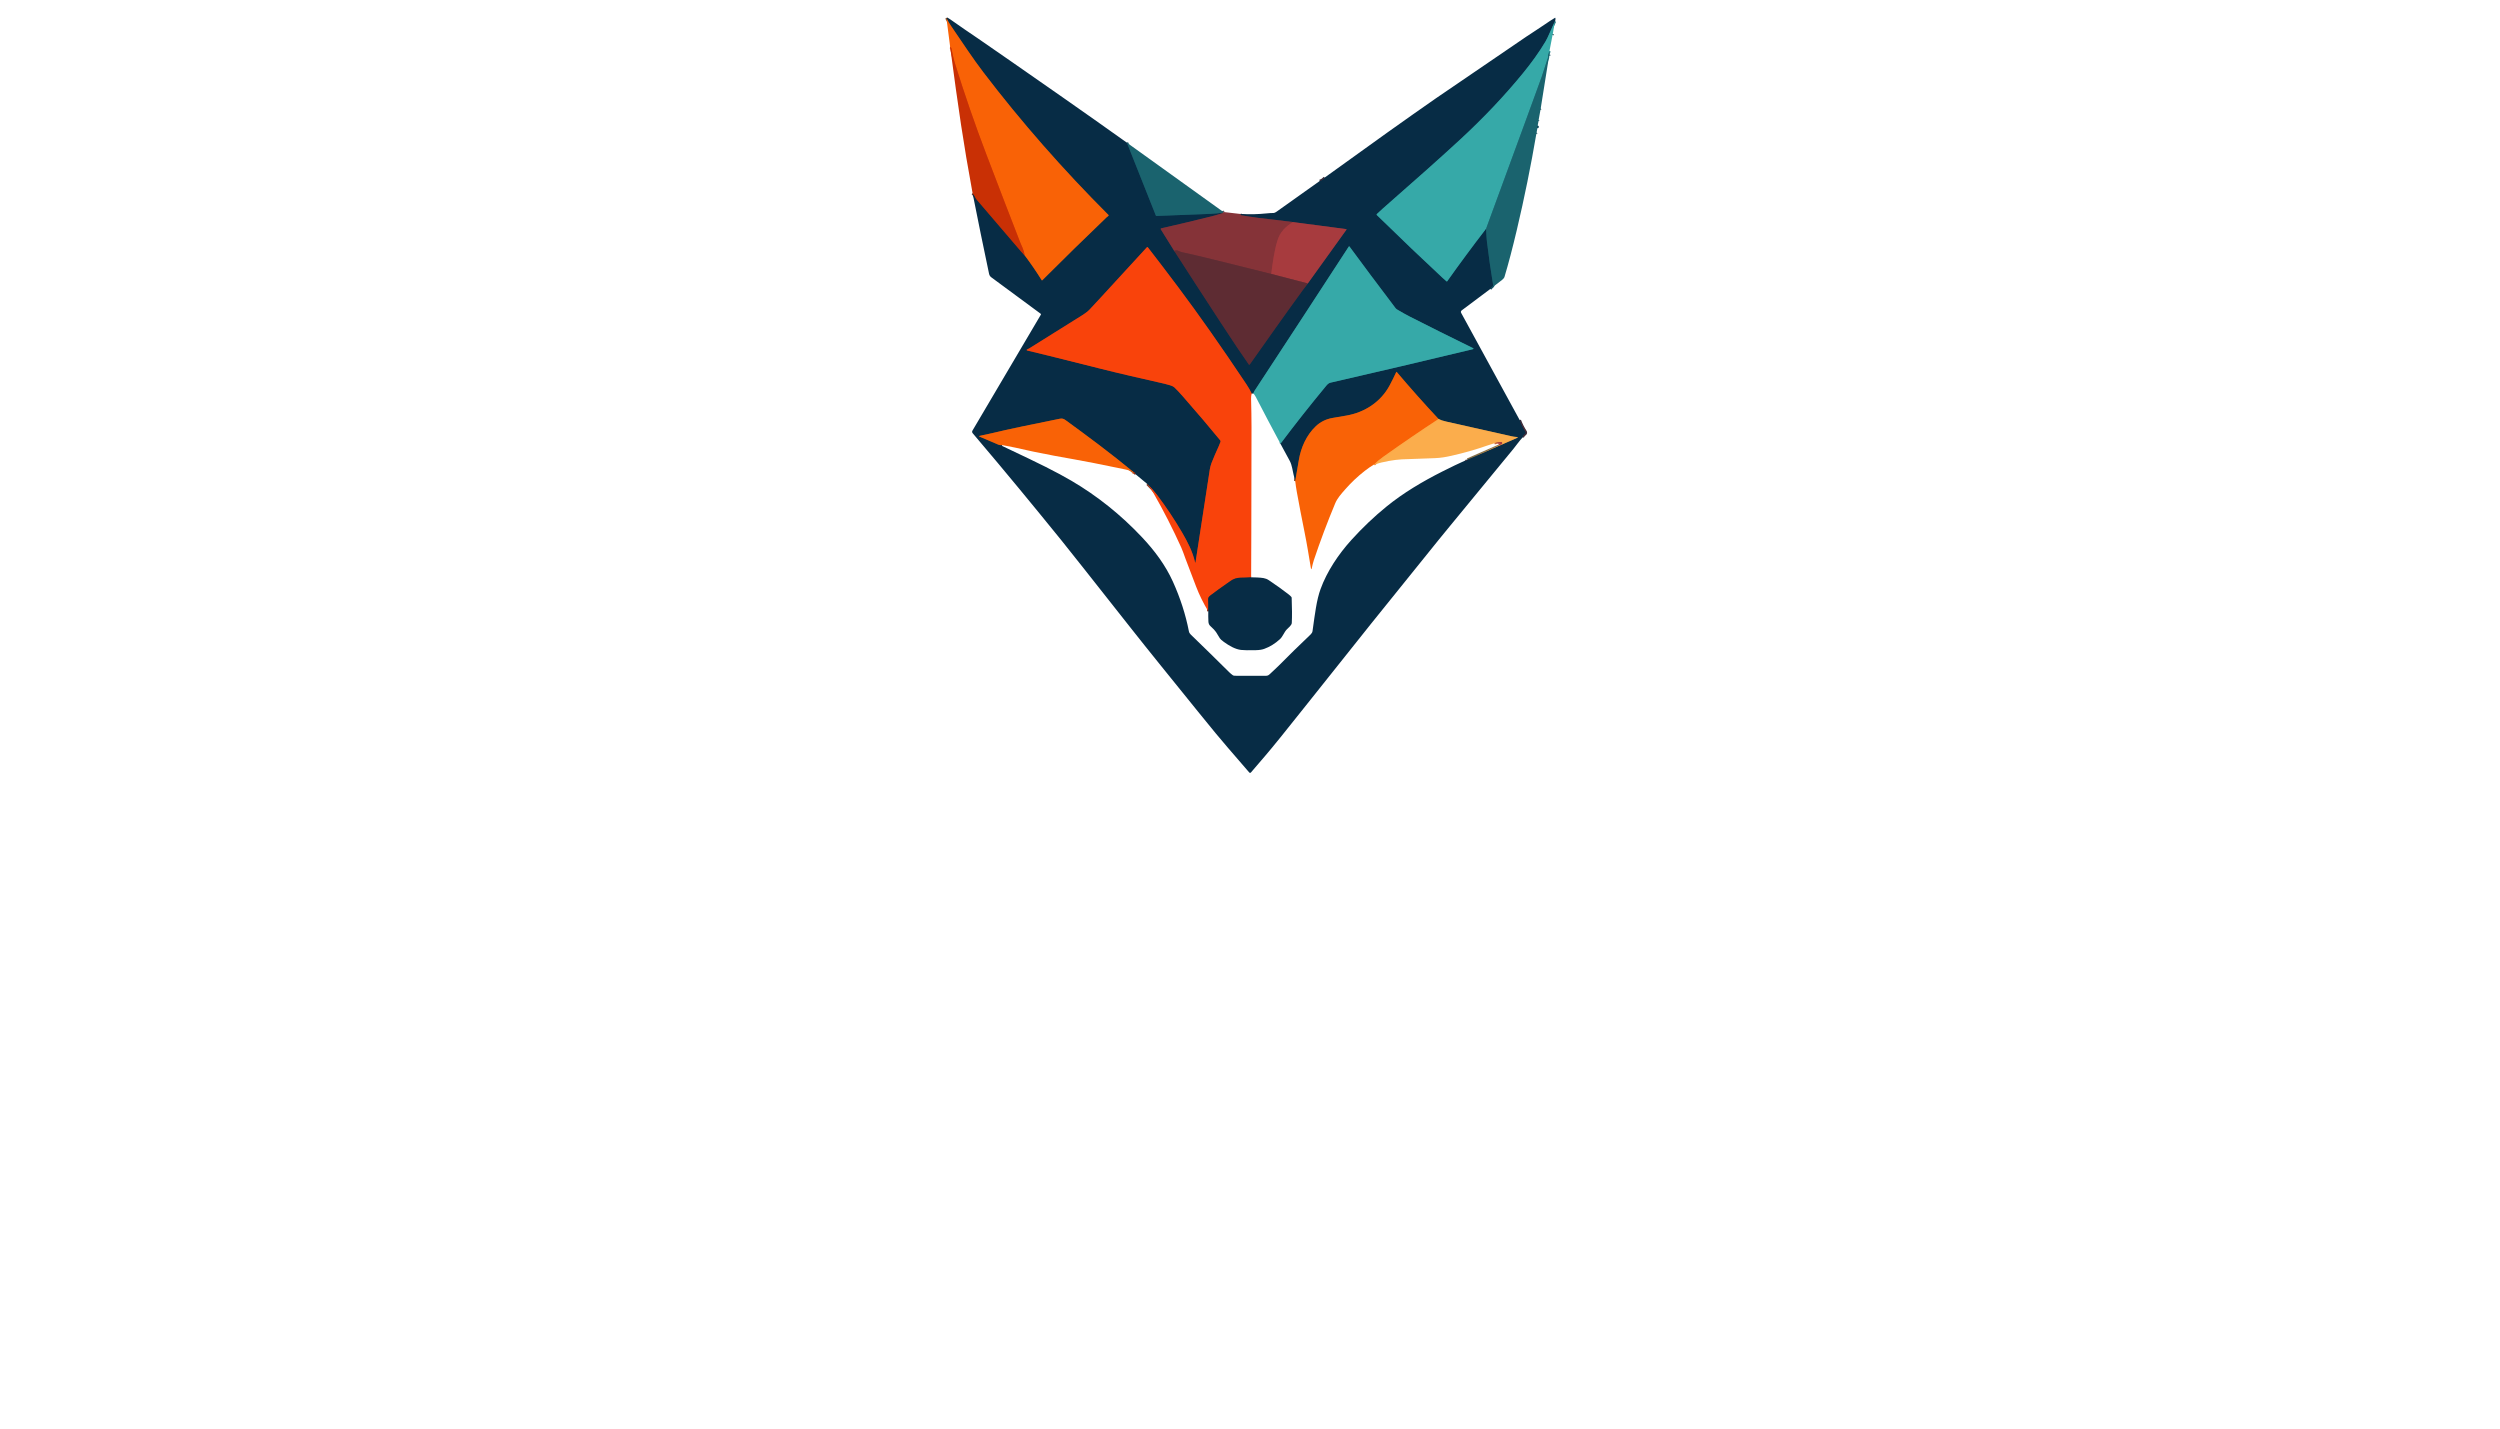 <?xml version="1.0" encoding="utf-8"?>
<svg xmlns="http://www.w3.org/2000/svg" width="490pt" height="280pt" viewBox="0 0 490 280" version="1.1" xmlns:xlink="http://www.w3.org/1999/xlink">
	<g id="surface2">
		<path vector-effect="non-scaling-stroke" d="M 220.869 27.963 L 226.548 42.252 C 226.567 42.301 226.614 42.332 226.666 42.33 Q 231.554 42.163 237.33 41.907 Q 238.557 41.854 239.765 41.662" style="fill:none;stroke-width:0.50;stroke:#11485a;"/>
		<path vector-effect="non-scaling-stroke" d="M 239.765 41.662 Q 239.753 41.671 239.754 41.704 Q 239.754 41.732 239.728 41.74 Q 238.437 42.163 237.543 42.386 Q 232.673 43.602 227.576 44.76 C 227.5 44.777 227.463 44.864 227.505 44.93 L 230.122 49.135" style="fill:none;stroke-width:0.50;stroke:#46303f;"/>
		<path vector-effect="non-scaling-stroke" d="M 230.122 49.135 Q 232.273 52.478 234.431 55.809 Q 240.029 64.446 242.436 68.043 Q 243.674 69.889 244.772 71.45 C 244.815 71.509 244.902 71.509 244.946 71.45 C 248.588 66.316 251.216 62.53 255.379 56.816 C 255.607 56.505 256.035 56.018 256.33 55.553" style="fill:none;stroke-width:0.50;stroke:#332c3c;"/>
		<path vector-effect="non-scaling-stroke" d="M 256.33 55.553 L 263.906 45.009 C 263.934 44.969 263.911 44.915 263.862 44.908 L 253.419 43.529" style="fill:none;stroke-width:0.50;stroke:#573442;"/>
		<path vector-effect="non-scaling-stroke" d="M 253.419 43.529 Q 250.029 43.089 246.635 42.708 C 245.49 42.579 244.411 42.356 243.292 42.205 Q 243.2 42.191 243.174 42.102 L 243.124 41.937" style="fill:none;stroke-width:0.50;stroke:#46303f;"/>
		<path vector-effect="non-scaling-stroke" d="M 258.662 35.477 Q 259.261 35.301 259.623 34.814" style="fill:none;stroke-width:0.50;stroke:#332c3c;"/>
		<path vector-effect="non-scaling-stroke" d="M 304.76 4.156 Q 304.252 5.249 303.796 6.31 Q 303.25 7.581 302.905 8.157 C 301.612 10.315 300.117 12.37 298.507 14.34 Q 293.034 21.031 286.195 27.345 Q 280.63 32.482 271.112 40.802 Q 270.956 40.938 269.868 41.944 Q 269.753 42.05 269.864 42.16 Q 277.083 49.204 282.762 54.477 Q 282.953 54.657 283.522 55.149 C 283.56 55.182 283.618 55.175 283.647 55.135 Q 287.319 49.956 291.268 44.835" style="fill:none;stroke-width:0.50;stroke:#1f6b77;"/>
		<path vector-effect="non-scaling-stroke" d="M 291.268 44.835 Q 291.36 46.723 291.44 47.384 Q 291.952 51.639 292.657 55.887 C 292.676 56.005 292.622 56.124 292.521 56.186 Q 292.283 56.334 292.093 56.642" style="fill:none;stroke-width:0.50;stroke:#11485a;"/>
		<path vector-effect="non-scaling-stroke" d="M 297.865 82.346 Q 298.34 83.585 299.002 84.596 C 299.11 84.76 299.07 84.979 298.911 85.092 Q 298.53 85.369 298.452 85.712" style="fill:none;stroke-width:0.50;stroke:#332c3c;"/>
		<path vector-effect="non-scaling-stroke" d="M 190.629 37.886 Q 190.923 38.222 191.004 38.401 Q 191.222 38.879 191.457 39.158 Q 195.802 44.259 200.169 49.342 Q 200.466 49.688 200.839 50.05" style="fill:none;stroke-width:0.50;stroke:#682e25;"/>
		<path vector-effect="non-scaling-stroke" d="M 200.839 50.05 Q 202.607 52.403 204.178 54.918 Q 204.223 54.992 204.286 54.93 Q 210.516 48.703 216.879 42.605 Q 217.089 42.405 217.256 42.29 C 217.303 42.257 217.309 42.189 217.269 42.149 Q 203.82 28.702 192.766 14.208 C 190.55 11.301 189.007 8.882 186.429 5.13 Q 185.902 4.363 185.5 3.536" style="fill:none;stroke-width:0.50;stroke:#804726;"/>
		<path vector-effect="non-scaling-stroke" d="M 256.33 55.553 L 249.161 53.691" style="fill:none;stroke-width:0.50;stroke:#833439;"/>
		<path vector-effect="non-scaling-stroke" d="M 304.348 6.665 L 304.301 6.872" style="fill:none;stroke-width:0.50;stroke:#4a6b6e;"/>
		<path vector-effect="non-scaling-stroke" d="M 303.697 9.995 Q 303.415 10.654 303.387 11.375 Q 303.384 11.462 303.33 11.528 Q 303.26 11.613 303.238 11.721 Q 303.194 11.928 303.187 11.944 C 302.837 12.904 302.526 14.086 302.176 15.043 Q 299.545 22.262 298.856 24.148 Q 295.069 34.532 291.268 44.835" style="fill:none;stroke-width:0.50;stroke:#28868b;"/>
		<path vector-effect="non-scaling-stroke" d="M 200.839 50.05 Q 200.727 49.274 200.407 48.543 Q 200.017 47.659 200.012 47.642 Q 197.139 40.279 193.291 30.166 Q 189.999 21.506 187.242 12.657 C 186.917 11.616 186.689 10.534 186.473 9.481 Q 186.433 9.291 186.234 9.22" style="fill:none;stroke-width:0.50;stroke:#e14906;"/>
		<path vector-effect="non-scaling-stroke" d="M 303.652 10.715 L 303.634 10.875" style="fill:none;stroke-width:0.50;stroke:#11485a;"/>
		<path vector-effect="non-scaling-stroke" d="M 301.969 21.318 Q 301.878 21.365 301.938 21.503" style="fill:none;stroke-width:0.50;stroke:#11485a;"/>
		<path vector-effect="non-scaling-stroke" d="M 301.563 23.579 Q 301.515 23.642 301.548 23.723" style="fill:none;stroke-width:0.50;stroke:#11485a;"/>
		<path vector-effect="non-scaling-stroke" d="M 301.388 24.618 Q 301.287 24.879 301.325 25.123" style="fill:none;stroke-width:0.50;stroke:#11485a;"/>
		<path vector-effect="non-scaling-stroke" d="M 301.161 26.057 Q 301.038 26.128 301.121 26.25" style="fill:none;stroke-width:0.50;stroke:#11485a;"/>
		<path vector-effect="non-scaling-stroke" d="M 253.419 43.529 C 251.929 44.443 250.892 45.465 250.367 47.196 C 249.73 49.291 249.451 51.515 249.161 53.691" style="fill:none;stroke-width:0.50;stroke:#96373b;"/>
		<path vector-effect="non-scaling-stroke" d="M 249.161 53.691 Q 243.348 52.22 237.53 50.797 Q 233.984 49.93 231.768 49.452 Q 231.379 49.368 231.024 49.192 Q 230.764 49.065 230.578 49.072 Q 230.354 49.081 230.122 49.135" style="fill:none;stroke-width:0.50;stroke:#723036;"/>
		<path vector-effect="non-scaling-stroke" d="M 239.786 41.551 Q 239.754 41.483 239.765 41.662" style="fill:none;stroke-width:0.50;stroke:#504b53;"/>
		<path vector-effect="non-scaling-stroke" d="M 245.329 77.139 Q 244.977 76.342 244.288 75.308 Q 237.005 64.392 230.961 56.329 Q 227.566 51.801 224.973 48.47 C 224.929 48.414 224.846 48.411 224.797 48.463 Q 217.016 56.954 215.73 58.337 Q 213.598 60.631 213.591 60.638 Q 213.047 61.207 212.18 61.75 Q 203.762 67.023 201.718 68.293 Q 201.608 68.361 201.274 68.514 C 201.232 68.533 201.216 68.584 201.239 68.624 Q 201.274 68.687 201.347 68.702 Q 202.596 68.967 215.721 72.27 C 219.63 73.255 223.563 74.146 227.5 75.042 Q 228.66 75.305 229.402 75.536 Q 229.934 75.702 230.171 75.924 Q 230.86 76.574 231.798 77.646 Q 235.976 82.414 239.166 86.307 C 239.234 86.39 239.253 86.503 239.218 86.604 Q 239.048 87.085 238.877 87.45 Q 238.129 89.069 237.459 90.746 C 237.316 91.103 237.174 91.686 237.125 91.999 Q 235.733 101.092 234.328 110.194 Q 234.287 110.465 234.226 110.197 C 233.768 108.163 232.75 106.181 231.701 104.386 Q 229.449 100.533 226.758 96.973 Q 226.003 95.976 224.87 94.865" style="fill:none;stroke-width:0.50;stroke:#803828;"/>
		<path vector-effect="non-scaling-stroke" d="M 222.576 92.956 Q 222.479 92.645 222.079 92.462" style="fill:none;stroke-width:0.50;stroke:#682e25;"/>
		<path vector-effect="non-scaling-stroke" d="M 222.079 92.462 C 217.787 88.917 213.287 85.576 208.894 82.379 C 208.466 82.068 208.207 81.977 207.706 82.078 Q 198.583 83.931 197.081 84.29 Q 194.36 84.941 192.056 85.423 Q 191.756 85.485 192.04 85.599 Q 193.284 86.101 195.625 87.13 Q 196.036 87.309 196.399 87.227" style="fill:none;stroke-width:0.50;stroke:#804726;"/>
		<path vector-effect="non-scaling-stroke" d="M 287.213 90.252 Q 287.457 90.377 287.5 90.121" style="fill:none;stroke-width:0.50;stroke:#332c3c;"/>
		<path stroke-opacity="0.996" vector-effect="non-scaling-stroke" d="M 287.62 90.083 L 297.301 85.847 Q 297.695 85.675 297.267 85.651 Q 296.745 85.619 296.226 85.501 Q 295.166 85.257 283.48 82.633 Q 282.502 82.414 281.958 82.128" style="fill:none;stroke-width:0.50;stroke:#806c47;"/>
		<path vector-effect="non-scaling-stroke" d="M 281.958 82.128 Q 277.659 77.524 273.757 72.907 C 273.733 72.877 273.686 72.884 273.67 72.919 Q 273.056 74.257 272.377 75.526 C 270.642 78.771 267.508 80.818 263.909 81.45 Q 263.84 81.462 261.207 81.914 Q 259.251 82.25 257.878 83.561 C 256.049 85.308 254.987 87.718 254.578 90.141 Q 254.237 92.158 253.866 94.296" style="fill:none;stroke-width:0.50;stroke:#804726;"/>
		<path vector-effect="non-scaling-stroke" d="M 250.97 86.972 Q 255.22 81.312 259.841 75.731 C 260.117 75.399 260.363 75.098 260.772 75.004 Q 274.824 71.781 288.611 68.46 Q 288.992 68.368 288.64 68.196 Q 281.784 64.834 276.363 62.074 Q 275.388 61.578 273.984 60.755 Q 273.655 60.563 273.545 60.417 Q 268.33 53.536 264.491 48.312 Q 264.428 48.226 264.369 48.315 Q 255.633 61.757 245.913 76.558 Q 245.746 76.814 245.668 77.11" style="fill:none;stroke-width:0.50;stroke:#1f6b77;"/>
		<path vector-effect="non-scaling-stroke" d="M 245.224 113.152 Q 244.246 113.227 243.104 113.236 Q 242.083 113.244 241.195 113.862 Q 238.501 115.738 237.271 116.688 C 236.892 116.981 236.763 117.172 236.798 117.647 Q 236.841 118.218 236.824 119.821" style="fill:none;stroke-width:0.50;stroke:#803828;"/>
		<path stroke-opacity="0.996" vector-effect="non-scaling-stroke" d="M 293.88 87.229 L 294.352 87.043 Q 294.416 87.017 294.416 86.949 L 294.416 86.77 C 294.416 86.702 294.36 86.646 294.293 86.644 Q 293.563 86.634 292.902 86.879" style="fill:none;stroke-width:0.50;stroke:#d17344;"/>
		<path vector-effect="non-scaling-stroke" d="M 222.079 92.462 Q 222.117 92.5 222.117 92.551 Q 222.119 92.575 222.098 92.587 Q 222.077 92.6 222.054 92.587" style="fill:none;stroke-width:0.50;stroke:#e14906;"/>
		<path stroke-opacity="0.996" vector-effect="non-scaling-stroke" d="M 281.958 82.128 Q 276.862 85.454 271.192 89.481 Q 270.11 90.25 269.306 91.039" style="fill:none;stroke-width:0.50;stroke:#fa8728;"/>
		<path d="M 220.869 27.963 L 226.548 42.252 C 226.567 42.301 226.614 42.332 226.666 42.33 Q 231.554 42.163 237.33 41.907 Q 238.557 41.854 239.765 41.662 Q 239.753 41.671 239.754 41.704 Q 239.754 41.732 239.728 41.74 Q 238.437 42.163 237.543 42.386 Q 232.673 43.602 227.576 44.76 C 227.5 44.777 227.463 44.864 227.505 44.93 L 230.122 49.135 Q 232.273 52.478 234.431 55.809 Q 240.029 64.446 242.436 68.043 Q 243.674 69.889 244.772 71.45 C 244.815 71.509 244.902 71.509 244.946 71.45 C 248.588 66.316 251.216 62.53 255.379 56.816 C 255.607 56.505 256.035 56.018 256.33 55.553 L 263.906 45.009 C 263.934 44.969 263.911 44.915 263.862 44.908 L 253.419 43.529 Q 250.029 43.089 246.635 42.708 C 245.49 42.579 244.411 42.356 243.292 42.205 Q 243.2 42.191 243.174 42.102 L 243.124 41.937 Q 245.684 42.094 248.275 41.824 Q 248.952 41.754 249.634 41.744 Q 249.857 41.74 250.217 41.483 Q 254.446 38.458 258.662 35.477 Q 259.261 35.301 259.623 34.814 Q 273.26 24.95 281.458 19.256 Q 283.891 17.566 299.202 7.154 C 300.182 6.49 301.6 5.606 302.731 4.821 Q 303.737 4.123 304.772 3.491 C 304.809 3.469 304.858 3.493 304.863 3.536 Q 304.915 4.006 304.76 4.156 Q 304.252 5.249 303.796 6.31 Q 303.25 7.581 302.905 8.157 C 301.612 10.315 300.117 12.37 298.507 14.34 Q 293.034 21.031 286.195 27.345 Q 280.63 32.482 271.112 40.802 Q 270.956 40.938 269.868 41.944 Q 269.753 42.05 269.864 42.16 Q 277.083 49.204 282.762 54.477 Q 282.953 54.657 283.522 55.149 C 283.56 55.182 283.618 55.175 283.647 55.135 Q 287.319 49.956 291.268 44.835 Q 291.36 46.723 291.44 47.384 Q 291.952 51.639 292.657 55.887 C 292.676 56.005 292.622 56.124 292.521 56.186 Q 292.283 56.334 292.093 56.642 L 286.515 60.819 Q 286.226 61.035 286.399 61.351 L 297.865 82.346 Q 298.34 83.585 299.002 84.596 C 299.11 84.76 299.07 84.979 298.911 85.092 Q 298.53 85.369 298.452 85.712 C 297.787 86.422 297.112 87.389 296.637 87.969 Q 290.69 95.243 284.244 103.039 Q 283.082 104.446 282.041 105.732 Q 268.467 122.489 255.974 138.261 Q 250.076 145.707 247.918 148.215 Q 246.803 149.511 245.182 151.405 C 245.097 151.506 244.94 151.506 244.853 151.405 Q 242.704 148.895 240.713 146.612 Q 238.794 144.412 234.8 139.467 C 229.457 132.85 225.237 127.666 221.395 122.79 Q 210.092 108.445 208.016 105.881 C 205.088 102.263 202.367 98.952 199.772 95.803 Q 196.029 91.258 190.637 84.901 C 190.521 84.763 190.503 84.567 190.595 84.412 L 204.011 61.673 C 204.046 61.614 204.03 61.538 203.975 61.496 Q 197.694 56.865 194.327 54.378 C 194.071 54.19 193.925 53.985 193.853 53.649 Q 192.191 45.79 190.629 37.886 Q 190.923 38.222 191.004 38.401 Q 191.222 38.879 191.457 39.158 Q 195.802 44.259 200.169 49.342 Q 200.466 49.688 200.839 50.05 Q 202.607 52.403 204.178 54.918 Q 204.223 54.992 204.286 54.93 Q 210.516 48.703 216.879 42.605 Q 217.089 42.405 217.256 42.29 C 217.303 42.257 217.309 42.189 217.269 42.149 Q 203.82 28.702 192.766 14.208 C 190.55 11.301 189.007 8.882 186.429 5.13 Q 185.902 4.363 185.5 3.536 Q 185.556 3.409 185.893 3.571 Q 186.029 3.637 186.22 3.775 C 188.022 5.073 190.357 6.627 191.714 7.56 Q 196.749 11.02 208.29 19.082 Q 214.517 23.433 220.869 27.963 Z M 245.668 77.11 Q 245.504 77.092 245.329 77.139 Q 244.977 76.342 244.288 75.308 Q 237.005 64.392 230.961 56.329 Q 227.566 51.801 224.973 48.47 C 224.929 48.414 224.846 48.411 224.797 48.463 Q 217.016 56.954 215.73 58.337 Q 213.598 60.631 213.591 60.638 Q 213.047 61.207 212.18 61.75 Q 203.762 67.023 201.718 68.293 Q 201.608 68.361 201.274 68.514 C 201.232 68.533 201.216 68.584 201.239 68.624 Q 201.274 68.687 201.347 68.702 Q 202.596 68.967 215.721 72.27 C 219.63 73.255 223.563 74.146 227.5 75.042 Q 228.66 75.305 229.402 75.536 Q 229.934 75.702 230.171 75.924 Q 230.86 76.574 231.798 77.646 Q 235.976 82.414 239.166 86.307 C 239.234 86.39 239.253 86.503 239.218 86.604 Q 239.048 87.085 238.877 87.45 Q 238.129 89.069 237.459 90.746 C 237.316 91.103 237.174 91.686 237.125 91.999 Q 235.733 101.092 234.328 110.194 Q 234.287 110.465 234.226 110.197 C 233.768 108.163 232.75 106.181 231.701 104.386 Q 229.449 100.533 226.758 96.973 Q 226.003 95.976 224.87 94.865 L 222.576 92.956 Q 222.479 92.645 222.079 92.462 C 217.787 88.917 213.287 85.576 208.894 82.379 C 208.466 82.068 208.207 81.977 207.706 82.078 Q 198.583 83.931 197.081 84.29 Q 194.36 84.941 192.056 85.423 Q 191.756 85.485 192.04 85.599 Q 193.284 86.101 195.625 87.13 Q 196.036 87.309 196.399 87.227 Q 196.323 87.361 196.424 87.408 Q 202.575 90.311 204.979 91.524 Q 207.935 93.016 210.022 94.241 Q 217.615 98.703 223.814 105.279 C 226.292 107.907 228.425 110.768 229.887 114.001 Q 232.061 118.81 233.02 123.721 C 233.072 123.992 233.195 124.185 233.383 124.368 Q 236.975 127.838 240.933 131.761 Q 241.206 132.03 241.603 132.326 C 241.759 132.443 241.951 132.45 242.149 132.45 Q 246.058 132.453 248.036 132.459 C 248.485 132.46 248.621 132.366 248.929 132.083 Q 250.179 130.927 250.541 130.562 Q 253.666 127.405 256.889 124.347 C 257.084 124.164 257.221 123.938 257.255 123.696 Q 257.63 120.889 257.914 119.186 Q 258.281 116.972 258.821 115.481 C 260.089 111.977 262.357 108.613 264.875 105.829 Q 268.121 102.242 271.739 99.3 C 275.031 96.62 278.742 94.415 282.671 92.429 Q 285.362 91.072 287.213 90.252 Q 287.457 90.377 287.5 90.121 Q 287.553 90.085 287.62 90.083 L 297.301 85.847 Q 297.695 85.675 297.267 85.651 Q 296.745 85.619 296.226 85.501 Q 295.166 85.257 283.48 82.633 Q 282.502 82.414 281.958 82.128 Q 277.659 77.524 273.757 72.907 C 273.733 72.877 273.686 72.884 273.67 72.919 Q 273.056 74.257 272.377 75.526 C 270.642 78.771 267.508 80.818 263.909 81.45 Q 263.84 81.462 261.207 81.914 Q 259.251 82.25 257.878 83.561 C 256.049 85.308 254.987 87.718 254.578 90.141 Q 254.237 92.158 253.866 94.296 Q 253.501 92.995 253.271 91.754 C 253.177 91.246 252.993 90.708 252.779 90.309 Q 251.976 88.813 250.97 86.972 Q 255.22 81.312 259.841 75.731 C 260.117 75.399 260.363 75.098 260.772 75.004 Q 274.824 71.781 288.611 68.46 Q 288.992 68.368 288.64 68.196 Q 281.784 64.834 276.363 62.074 Q 275.388 61.578 273.984 60.755 Q 273.655 60.563 273.545 60.417 Q 268.33 53.536 264.491 48.312 Q 264.428 48.226 264.369 48.315 Q 255.633 61.757 245.913 76.558 Q 245.746 76.814 245.668 77.11 Z" style="fill:#072c45;"/>
		<path d="M 200.839 50.05 Q 200.727 49.274 200.407 48.543 Q 200.017 47.659 200.012 47.642 Q 197.139 40.279 193.291 30.166 Q 189.999 21.506 187.242 12.657 C 186.917 11.616 186.689 10.534 186.473 9.481 Q 186.433 9.291 186.234 9.22 L 185.5 3.536 Q 185.902 4.363 186.429 5.13 C 189.007 8.882 190.55 11.301 192.766 14.208 Q 203.82 28.702 217.269 42.149 C 217.309 42.189 217.303 42.257 217.256 42.29 Q 217.089 42.405 216.879 42.605 Q 210.516 48.703 204.286 54.93 Q 204.223 54.992 204.178 54.918 Q 202.607 52.403 200.839 50.05 Z" style="fill:#f96206;"/>
		<path d="M 304.76 4.156 L 304.348 6.665 L 304.301 6.872 L 303.697 9.995 Q 303.415 10.654 303.387 11.375 Q 303.384 11.462 303.33 11.528 Q 303.26 11.613 303.238 11.721 Q 303.194 11.928 303.187 11.944 C 302.837 12.904 302.526 14.086 302.176 15.043 Q 299.545 22.262 298.856 24.148 Q 295.069 34.532 291.268 44.835 Q 287.319 49.956 283.647 55.135 C 283.618 55.175 283.56 55.182 283.522 55.149 Q 282.953 54.657 282.762 54.477 Q 277.083 49.204 269.864 42.16 Q 269.753 42.05 269.868 41.944 Q 270.956 40.938 271.112 40.802 Q 280.63 32.482 286.195 27.345 Q 293.034 21.031 298.507 14.34 C 300.117 12.37 301.612 10.315 302.905 8.157 Q 303.25 7.581 303.796 6.31 Q 304.252 5.249 304.76 4.156 Z" style="fill:#36a9a8;"/>
		<path d="M 304.348 6.665 Q 304.369 6.825 304.301 6.872 L 304.348 6.665 Z" style="fill:#5e2c33;"/>
		<path d="M 200.839 50.05 Q 200.466 49.688 200.169 49.342 Q 195.802 44.259 191.457 39.158 Q 191.222 38.879 191.004 38.401 Q 190.923 38.222 190.629 37.886 Q 189.294 30.631 188.364 24.46 Q 187.367 17.843 186.234 9.22 Q 186.433 9.291 186.473 9.481 C 186.689 10.534 186.917 11.616 187.242 12.657 Q 189.999 21.506 193.291 30.166 Q 197.139 40.279 200.012 47.642 Q 200.017 47.659 200.407 48.543 Q 200.727 49.274 200.839 50.05 Z" style="fill:#c93005;"/>
		<path d="M 303.697 9.995 L 303.652 10.715 L 303.634 10.875 L 301.969 21.318 Q 301.878 21.365 301.938 21.503 L 301.563 23.579 Q 301.515 23.642 301.548 23.723 L 301.388 24.618 Q 301.287 24.879 301.325 25.123 L 301.161 26.057 Q 301.038 26.128 301.121 26.25 Q 299.51 35.695 297.308 45.023 Q 296.036 50.416 294.883 54.26 Q 294.795 54.552 294.427 54.846 Q 293.32 55.73 292.093 56.642 Q 292.283 56.334 292.521 56.186 C 292.622 56.124 292.676 56.005 292.657 55.887 Q 291.952 51.639 291.44 47.384 Q 291.36 46.723 291.268 44.835 Q 295.069 34.532 298.856 24.148 Q 299.545 22.262 302.176 15.043 C 302.526 14.086 302.837 12.904 303.187 11.944 Q 303.194 11.928 303.238 11.721 Q 303.26 11.613 303.33 11.528 Q 303.384 11.462 303.387 11.375 Q 303.415 10.654 303.697 9.995 Z" style="fill:#1a636e;"/>
		<path d="M 303.652 10.715 L 303.634 10.875 L 303.652 10.715 Z" style="fill:#072c45;"/>
		<path d="M 301.969 21.318 L 301.938 21.503 Q 301.878 21.365 301.969 21.318 Z" style="fill:#072c45;"/>
		<path d="M 301.563 23.579 L 301.548 23.723 Q 301.515 23.642 301.563 23.579 Z" style="fill:#072c45;"/>
		<path d="M 301.388 24.618 Q 301.442 24.898 301.325 25.123 Q 301.287 24.879 301.388 24.618 Z" style="fill:#072c45;"/>
		<path d="M 301.161 26.057 L 301.121 26.25 Q 301.038 26.128 301.161 26.057 Z" style="fill:#072c45;"/>
		<path d="M 239.786 41.551 Q 239.754 41.483 239.765 41.662 Q 238.557 41.854 237.33 41.907 Q 231.554 42.163 226.666 42.33 C 226.614 42.332 226.567 42.301 226.548 42.252 L 220.869 27.963 L 239.786 41.551 Z" style="fill:#1a636e;"/>
		<path d="M 259.623 34.814 Q 259.261 35.301 258.662 35.477 L 259.623 34.814 Z" style="fill:#5e2c33;"/>
		<path d="M 243.124 41.937 L 243.174 42.102 Q 243.2 42.191 243.292 42.205 C 244.411 42.356 245.49 42.579 246.635 42.708 Q 250.029 43.089 253.419 43.529 C 251.929 44.443 250.892 45.465 250.367 47.196 C 249.73 49.291 249.451 51.515 249.161 53.691 Q 243.348 52.22 237.53 50.797 Q 233.984 49.93 231.768 49.452 Q 231.379 49.368 231.024 49.192 Q 230.764 49.065 230.578 49.072 Q 230.354 49.081 230.122 49.135 L 227.505 44.93 C 227.463 44.864 227.5 44.777 227.576 44.76 Q 232.673 43.602 237.543 42.386 Q 238.437 42.163 239.728 41.74 Q 239.754 41.732 239.754 41.704 Q 239.753 41.671 239.765 41.662 Q 239.754 41.483 239.786 41.551 L 243.124 41.937 Z" style="fill:#853338;"/>
		<path d="M 253.419 43.529 L 263.862 44.908 C 263.911 44.915 263.934 44.969 263.906 45.009 L 256.33 55.553 L 249.161 53.691 C 249.451 51.515 249.73 49.291 250.367 47.196 C 250.892 45.465 251.929 44.443 253.419 43.529 Z" style="fill:#a73b3e;"/>
		<path d="M 249.161 53.691 L 256.33 55.553 C 256.035 56.018 255.607 56.505 255.379 56.816 C 251.216 62.53 248.588 66.316 244.946 71.45 C 244.902 71.509 244.815 71.509 244.772 71.45 Q 243.674 69.889 242.436 68.043 Q 240.029 64.446 234.431 55.809 Q 232.273 52.478 230.122 49.135 Q 230.354 49.081 230.578 49.072 Q 230.764 49.065 231.024 49.192 Q 231.379 49.368 231.768 49.452 Q 233.984 49.93 237.53 50.797 Q 243.348 52.22 249.161 53.691 Z" style="fill:#5e2c33;"/>
		<path d="M 297.865 82.346 L 299.148 84.617 C 299.221 84.746 299.202 84.906 299.101 85.014 L 298.452 85.712 Q 298.53 85.369 298.911 85.092 C 299.07 84.979 299.11 84.76 299.002 84.596 Q 298.34 83.585 297.865 82.346 Z" style="fill:#5e2c33;"/>
		<path d="M 250.97 86.972 Q 248.612 82.584 246.139 77.807 Q 245.983 77.505 245.668 77.11 Q 245.746 76.814 245.913 76.558 Q 255.633 61.757 264.369 48.315 Q 264.428 48.226 264.491 48.312 Q 268.33 53.536 273.545 60.417 Q 273.655 60.563 273.984 60.755 Q 275.388 61.578 276.363 62.074 Q 281.784 64.834 288.64 68.196 Q 288.992 68.368 288.611 68.46 Q 274.824 71.781 260.772 75.004 C 260.363 75.098 260.117 75.399 259.841 75.731 Q 255.22 81.312 250.97 86.972 Z" style="fill:#36a9a8;"/>
		<path d="M 245.329 77.139 Q 245.201 77.635 245.212 78.143 C 245.25 80.019 245.304 81.9 245.297 83.769 Q 245.264 94.094 245.257 104.421 Q 245.254 108.758 245.224 113.152 Q 244.246 113.227 243.104 113.236 Q 242.083 113.244 241.195 113.862 Q 238.501 115.738 237.271 116.688 C 236.892 116.981 236.763 117.172 236.798 117.647 Q 236.841 118.218 236.824 119.821 Q 235.369 117.411 234.447 114.993 Q 232.807 110.695 232.362 109.52 C 232.071 108.749 231.84 108.008 231.525 107.31 Q 229.04 101.811 226.146 96.757 Q 225.578 95.767 224.87 94.865 Q 226.003 95.976 226.758 96.973 Q 229.449 100.533 231.701 104.386 C 232.75 106.181 233.768 108.163 234.226 110.197 Q 234.287 110.465 234.328 110.194 Q 235.733 101.092 237.125 91.999 C 237.174 91.686 237.316 91.103 237.459 90.746 Q 238.129 89.069 238.877 87.45 Q 239.048 87.085 239.218 86.604 C 239.253 86.503 239.234 86.39 239.166 86.307 Q 235.976 82.414 231.798 77.646 Q 230.86 76.574 230.171 75.924 Q 229.934 75.702 229.402 75.536 Q 228.66 75.305 227.5 75.042 C 223.563 74.146 219.63 73.255 215.721 72.27 Q 202.596 68.967 201.347 68.702 Q 201.274 68.687 201.239 68.624 C 201.216 68.584 201.232 68.533 201.274 68.514 Q 201.608 68.361 201.718 68.293 Q 203.762 67.023 212.18 61.75 Q 213.047 61.207 213.591 60.638 Q 213.598 60.631 215.73 58.337 Q 217.016 56.954 224.797 48.463 C 224.846 48.411 224.929 48.414 224.973 48.47 Q 227.566 51.801 230.961 56.329 Q 237.005 64.392 244.288 75.308 Q 244.977 76.342 245.329 77.139 Z" style="fill:#f9430b;"/>
		<path d="M 281.958 82.128 Q 276.862 85.454 271.192 89.481 Q 270.11 90.25 269.306 91.039 Q 268.382 91.599 267.486 92.299 Q 265.441 93.894 263.702 95.866 C 262.836 96.851 262.12 97.65 261.69 98.677 Q 259.399 104.164 257.512 109.795 C 257.329 110.343 257.244 110.78 257.112 111.349 Q 257.007 111.798 256.931 111.342 C 256.518 108.887 256.21 106.865 255.687 104.28 Q 254.872 100.255 254.185 96.47 Q 253.976 95.321 253.866 94.296 Q 254.237 92.158 254.578 90.141 C 254.987 87.718 256.049 85.308 257.878 83.561 Q 259.251 82.25 261.207 81.914 Q 263.84 81.462 263.909 81.45 C 267.508 80.818 270.642 78.771 272.377 75.526 Q 273.056 74.257 273.67 72.919 C 273.686 72.884 273.733 72.877 273.757 72.907 Q 277.659 77.524 281.958 82.128 Z" style="fill:#f96206;"/>
		<path d="M 222.079 92.462 Q 222.117 92.5 222.117 92.551 Q 222.119 92.575 222.098 92.587 Q 222.077 92.6 222.054 92.587 Q 221.449 92.199 220.613 92.025 Q 213.473 90.537 210.595 90.043 Q 206.58 89.354 202.593 88.531 Q 201.945 88.399 201.514 88.296 Q 198.949 87.694 196.399 87.227 Q 196.036 87.309 195.625 87.13 Q 193.284 86.101 192.04 85.599 Q 191.756 85.485 192.056 85.423 Q 194.36 84.941 197.081 84.29 Q 198.583 83.931 207.706 82.078 C 208.207 81.977 208.466 82.068 208.894 82.379 C 213.287 85.576 217.787 88.917 222.079 92.462 Z" style="fill:#f96206;"/>
		<path fill-opacity="0.988" d="M 287.62 90.083 L 293.88 87.229 L 294.352 87.043 Q 294.416 87.017 294.416 86.949 L 294.416 86.77 C 294.416 86.702 294.36 86.646 294.293 86.644 Q 293.563 86.634 292.902 86.879 C 292.484 87.036 292.002 87.154 291.628 87.285 Q 288.118 88.519 284.484 89.331 C 283.318 89.592 282.347 89.759 281.161 89.8 Q 275.446 89.991 274.735 90.034 Q 272.245 90.189 269.306 91.039 Q 270.11 90.25 271.192 89.481 Q 276.862 85.454 281.958 82.128 Q 282.502 82.414 283.48 82.633 Q 295.166 85.257 296.226 85.501 Q 296.745 85.619 297.267 85.651 Q 297.695 85.675 297.301 85.847 L 287.62 90.083 Z" style="fill:#fbac4a;"/>
		<path d="M 293.88 87.229 L 293.588 86.947 Q 293.469 86.832 293.628 86.878 Q 293.809 86.93 293.993 86.89 Q 294.021 86.883 294.023 86.862 L 294.023 86.86 Q 294.025 86.831 293.99 86.832 L 292.902 86.879 Q 293.563 86.634 294.293 86.644 C 294.36 86.646 294.416 86.702 294.416 86.77 L 294.416 86.949 Q 294.416 87.017 294.352 87.043 L 293.88 87.229 Z" style="fill:#a73b3e;"/>
		<path d="M 287.5 90.121 Q 287.457 90.377 287.213 90.252 Q 287.34 90.161 287.5 90.121 Z" style="fill:#5e2c33;"/>
		<path d="M 222.576 92.956 L 222.054 92.587 Q 222.077 92.6 222.098 92.587 Q 222.119 92.575 222.117 92.551 Q 222.117 92.5 222.079 92.462 Q 222.479 92.645 222.576 92.956 Z" style="fill:#c93005;"/>
		<path d="M 236.824 119.821 Q 236.841 118.218 236.798 117.647 C 236.763 117.172 236.892 116.981 237.271 116.688 Q 238.501 115.738 241.195 113.862 Q 242.083 113.244 243.104 113.236 Q 244.246 113.227 245.224 113.152 Q 245.838 113.152 246.39 113.185 C 247.368 113.246 248.005 113.263 248.691 113.721 Q 250.887 115.185 252.613 116.535 Q 252.892 116.753 253.114 117.009 Q 253.163 117.064 253.167 117.139 Q 253.287 120.16 253.191 122.106 C 253.168 122.55 252.521 123.051 252.232 123.345 C 251.686 123.898 251.43 124.76 250.875 125.27 Q 249.453 126.578 247.784 127.18 Q 247.145 127.412 246.155 127.434 Q 244.048 127.483 243.244 127.387 C 242.104 127.252 240.922 126.575 239.881 125.819 Q 239.236 125.35 239.095 125.111 Q 238.756 124.535 238.343 123.888 Q 238.084 123.481 237.221 122.697 Q 236.874 122.382 236.848 121.824 Q 236.803 120.867 236.824 119.821 Z" style="fill:#072c45;"/>
	</g>
	<g id="surface4">
	</g>
</svg>
